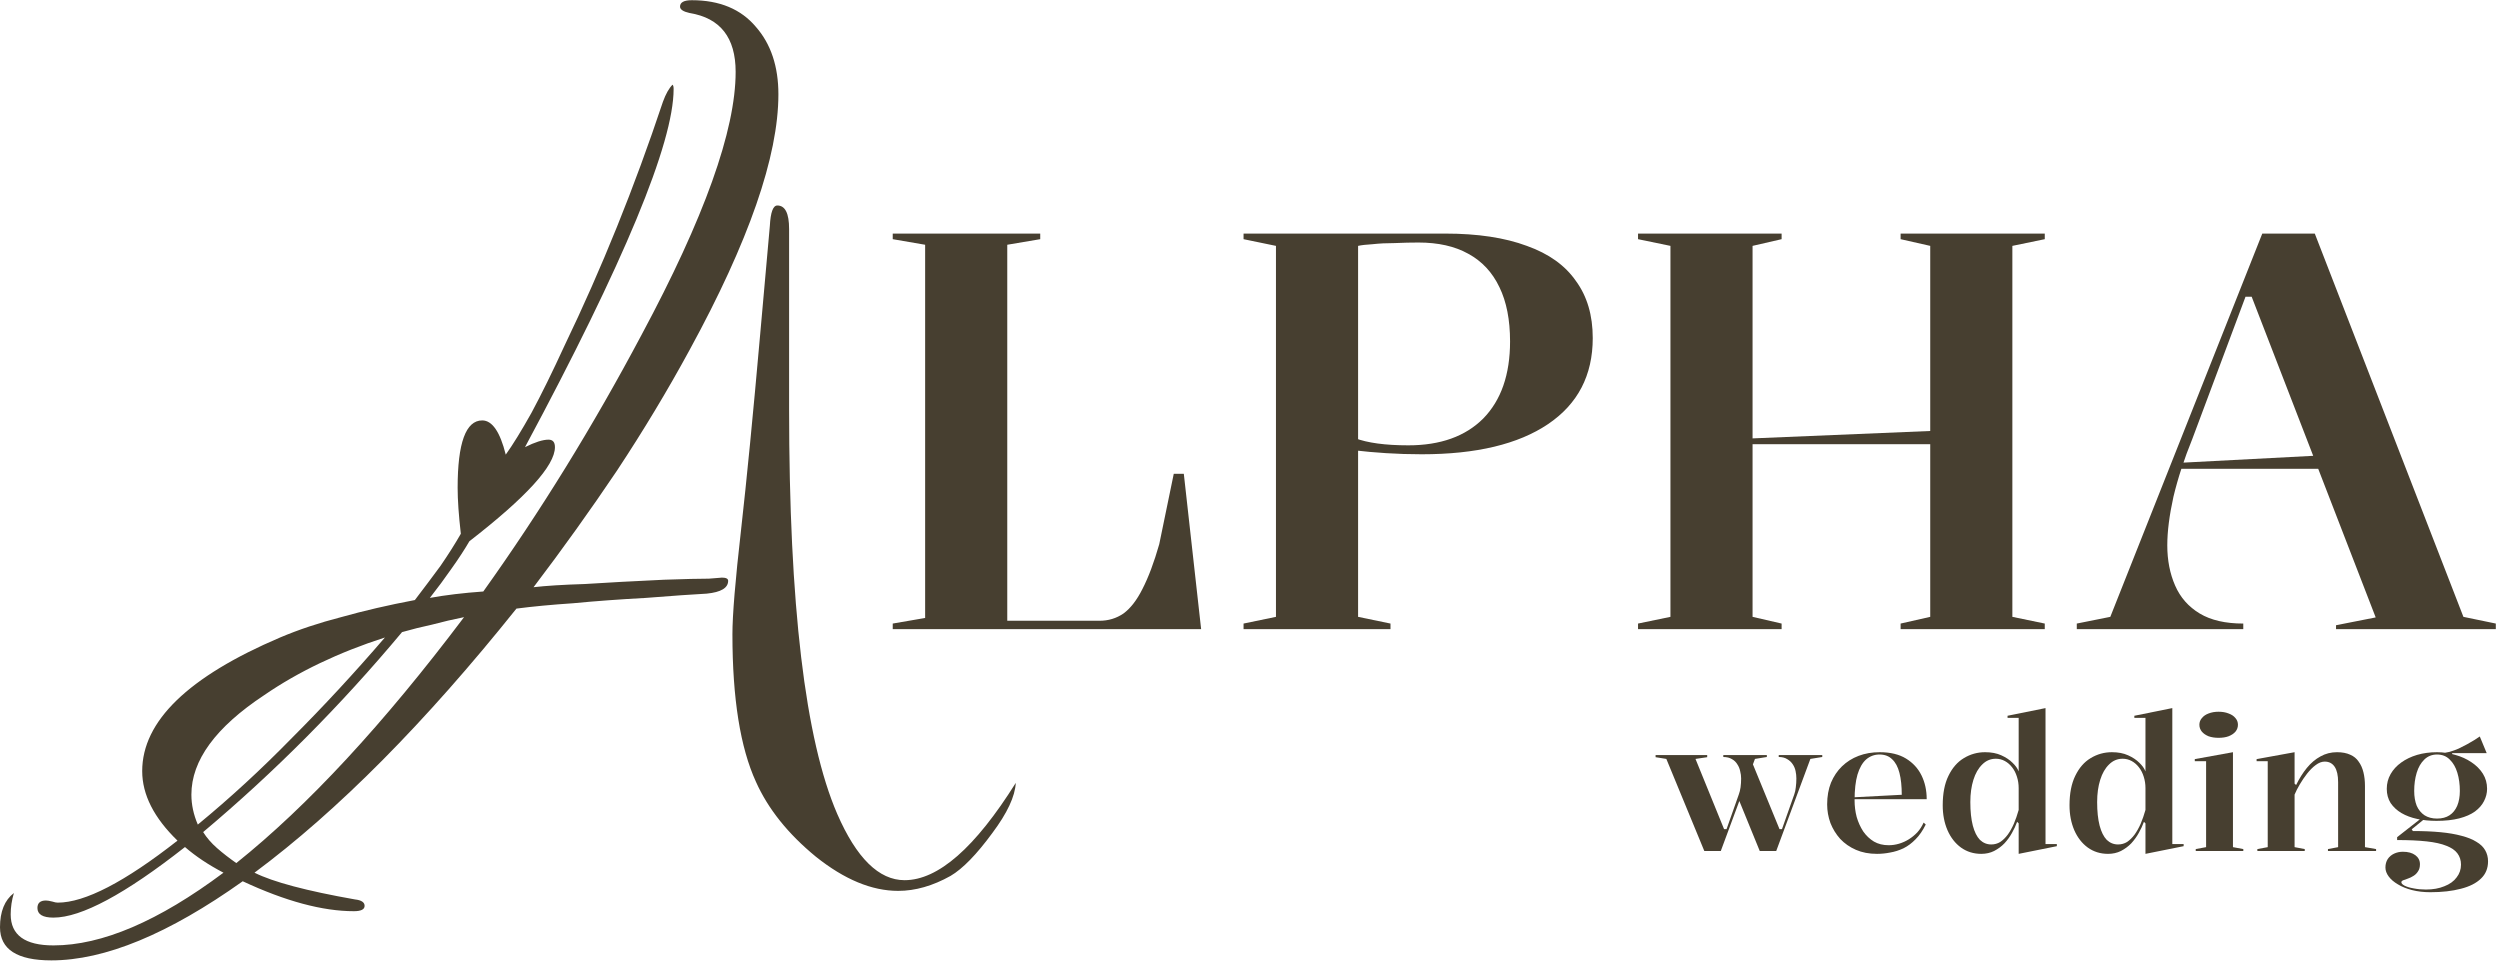 <svg width="203" height="78" viewBox="0 0 203 78" fill="none" xmlns="http://www.w3.org/2000/svg">
<path d="M72.49 51.086V50.633L75.121 50.179V19.874L72.49 19.421V18.967H84.467V19.421L81.79 19.874V50.406H89.276C90.001 50.406 90.652 50.209 91.226 49.816C91.801 49.393 92.315 48.727 92.769 47.82C93.253 46.882 93.707 45.673 94.13 44.191L95.309 38.474H96.126L97.532 51.086H72.49Z" fill="#473F30"/>
<path d="M117.354 18.967C119.986 18.967 122.193 19.3 123.978 19.965C125.762 20.6 127.093 21.553 127.97 22.823C128.877 24.063 129.331 25.605 129.331 27.45C129.331 30.475 128.121 32.804 125.702 34.437C123.282 36.07 119.865 36.887 115.449 36.887C114.451 36.887 113.483 36.856 112.545 36.796C111.608 36.735 110.761 36.66 110.005 36.569V35.571C111.033 35.964 112.485 36.161 114.36 36.161C116.961 36.161 118.988 35.435 120.439 33.983C121.891 32.501 122.617 30.414 122.617 27.723C122.617 25.968 122.33 24.502 121.755 23.322C121.18 22.112 120.333 21.205 119.214 20.6C118.126 19.995 116.78 19.693 115.177 19.693C114.572 19.693 113.937 19.708 113.271 19.738C112.606 19.738 112.001 19.768 111.457 19.829C110.943 19.859 110.549 19.904 110.277 19.965V50.088L112.908 50.633V51.086H100.977V50.633L103.608 50.088V19.965L100.977 19.421V18.967H117.354Z" fill="#473F30"/>
<path d="M166.035 18.967V19.421L163.404 19.965V50.088L166.035 50.633V51.086H154.33V50.633L156.735 50.088V19.965L154.33 19.421V18.967H166.035ZM144.667 18.967V19.421L142.308 19.965V50.088L144.667 50.633V51.086H133.008V50.633L135.64 50.088V19.965L133.008 19.421V18.967H144.667ZM157.098 34.981V36.07H141.855V35.616L157.098 34.981Z" fill="#473F30"/>
<path d="M168.635 51.086V50.633L171.357 50.088L183.697 18.967H187.961L200.029 50.088L202.66 50.633V51.086H189.685V50.769L192.906 50.134L182.835 24.093H182.336L178.026 35.616C177.361 37.25 176.846 38.822 176.484 40.334C176.151 41.847 175.984 43.162 175.984 44.281C175.984 45.491 176.196 46.58 176.62 47.548C177.043 48.516 177.708 49.272 178.616 49.816C179.523 50.361 180.703 50.633 182.154 50.633V51.086H168.635ZM176.393 38.066V37.612L188.506 36.977V38.066H176.393Z" fill="#473F30"/>
<path d="M4.167 77.983C1.389 77.983 0 77.086 0 75.291C0 74.018 0.376 73.092 1.129 72.513C0.955 73.092 0.868 73.671 0.868 74.249C0.868 75.928 2.026 76.767 4.341 76.767C8.277 76.767 12.879 74.799 18.146 70.863C16.93 70.227 15.888 69.532 15.02 68.78C10.158 72.6 6.598 74.51 4.341 74.51C3.473 74.51 3.039 74.249 3.039 73.729C3.039 73.323 3.27 73.121 3.733 73.121C3.849 73.121 4.023 73.15 4.254 73.208C4.428 73.266 4.573 73.294 4.688 73.294C6.888 73.294 10.129 71.616 14.412 68.259C12.502 66.407 11.547 64.525 11.547 62.615C11.547 58.564 15.281 54.946 22.747 51.763C24.252 51.126 25.902 50.576 27.696 50.113C29.548 49.592 31.545 49.129 33.687 48.724C34.439 47.74 35.134 46.814 35.771 45.946C36.407 45.019 36.957 44.151 37.42 43.341C37.247 41.836 37.16 40.592 37.16 39.608C37.16 35.961 37.825 34.138 39.157 34.138C39.967 34.138 40.604 35.064 41.067 36.916C41.646 36.106 42.34 34.977 43.151 33.53C43.961 32.025 44.858 30.202 45.842 28.06C47.347 24.934 48.765 21.722 50.096 18.423C51.428 15.124 52.672 11.738 53.83 8.265C54.061 7.628 54.322 7.165 54.611 6.876C54.669 6.933 54.698 7.049 54.698 7.223C54.698 11.622 50.675 21.317 42.63 36.308C43.44 35.903 44.077 35.7 44.54 35.7C44.887 35.7 45.061 35.903 45.061 36.308C45.061 37.813 42.745 40.36 38.115 43.949C37.71 44.643 37.218 45.396 36.639 46.206C36.118 46.958 35.539 47.74 34.903 48.55C36.176 48.319 37.623 48.145 39.244 48.029C41.559 44.788 43.787 41.431 45.929 37.958C48.071 34.485 50.125 30.896 52.093 27.192C57.187 17.699 59.734 10.58 59.734 5.834C59.734 3.055 58.489 1.464 56 1.058C55.479 0.943 55.219 0.769 55.219 0.538C55.219 0.19 55.537 0.017 56.174 0.017C58.431 0.017 60.168 0.74 61.383 2.187C62.599 3.576 63.206 5.4 63.206 7.657C63.206 12.693 60.804 19.61 56 28.407C54.206 31.707 52.238 34.977 50.096 38.218C47.955 41.402 45.697 44.556 43.324 47.682C44.308 47.566 45.697 47.479 47.492 47.422C49.286 47.306 51.428 47.19 53.916 47.074C55.595 47.016 56.811 46.987 57.563 46.987C58.316 46.929 58.663 46.901 58.605 46.901C58.952 46.901 59.126 46.987 59.126 47.161C59.126 47.74 58.547 48.087 57.389 48.203C56.29 48.261 54.64 48.377 52.441 48.55C50.299 48.666 48.331 48.811 46.537 48.984C44.8 49.1 43.266 49.245 41.935 49.418C34.526 58.679 27.436 65.828 20.664 70.863C22.169 71.616 24.889 72.339 28.825 73.034C29.346 73.092 29.606 73.266 29.606 73.555C29.606 73.844 29.317 73.989 28.738 73.989C26.191 73.989 23.181 73.179 19.709 71.558C13.689 75.841 8.509 77.983 4.167 77.983ZM72.931 72.339C70.789 72.339 68.561 71.413 66.245 69.561C63.988 67.709 62.367 65.683 61.383 63.483C60.11 60.705 59.473 56.711 59.473 51.502C59.473 49.939 59.705 47.132 60.168 43.08C60.631 38.971 61.152 33.646 61.73 27.105L62.512 18.336C62.57 17.236 62.772 16.686 63.12 16.686C63.756 16.686 64.075 17.323 64.075 18.596V33.183C64.075 49.1 65.377 60.069 67.982 66.088C69.544 69.677 71.368 71.471 73.451 71.471C76.172 71.471 79.182 68.838 82.481 63.57C82.423 64.67 81.786 66.03 80.571 67.651C79.297 69.388 78.169 70.545 77.185 71.124C75.738 71.934 74.32 72.339 72.931 72.339ZM19.188 70.082C24.976 65.451 31.14 58.795 37.681 50.113C36.813 50.287 35.944 50.489 35.076 50.721C34.266 50.894 33.455 51.097 32.645 51.328C27.667 57.29 22.284 62.702 16.496 67.564C16.786 68.027 17.162 68.461 17.625 68.867C18.088 69.272 18.609 69.677 19.188 70.082ZM16.062 66.956C18.667 64.815 21.213 62.471 23.702 59.924C26.249 57.377 28.767 54.657 31.256 51.763C27.494 52.978 24.223 54.541 21.445 56.451C17.509 59.056 15.541 61.747 15.541 64.525C15.541 65.336 15.715 66.146 16.062 66.956Z" fill="#473F30"/>
<path d="M142.284 61.936L144.495 67.324H144.697L145.694 64.505C145.756 64.339 145.798 64.147 145.819 63.929C145.85 63.701 145.865 63.462 145.865 63.213C145.865 63.015 145.845 62.818 145.803 62.621C145.762 62.413 145.684 62.226 145.57 62.06C145.455 61.884 145.305 61.744 145.118 61.64C144.941 61.526 144.713 61.468 144.433 61.468V61.313H147.968V61.468L147.002 61.624L144.23 69.1H142.891L141.162 64.864L142.284 61.936ZM138.39 69.1L135.307 61.624L134.434 61.484V61.313H138.624V61.484L137.674 61.624L139.994 67.324H140.197L141.193 64.505C141.256 64.339 141.302 64.147 141.334 63.929C141.365 63.701 141.38 63.462 141.38 63.213C141.38 63.015 141.354 62.818 141.302 62.621C141.261 62.413 141.183 62.226 141.069 62.06C140.965 61.884 140.82 61.744 140.633 61.64C140.446 61.526 140.212 61.468 139.932 61.468V61.313H143.467V61.468L142.502 61.624L139.729 69.1H138.39Z" fill="#473F30"/>
<path d="M152.632 61.079C153.494 61.079 154.205 61.25 154.766 61.593C155.326 61.936 155.747 62.392 156.027 62.964C156.307 63.535 156.448 64.178 156.448 64.895H150.545V64.739L154.423 64.536C154.423 63.841 154.361 63.249 154.236 62.761C154.112 62.273 153.914 61.904 153.644 61.655C153.385 61.396 153.042 61.266 152.617 61.266C152.201 61.266 151.838 61.401 151.526 61.671C151.225 61.941 150.992 62.351 150.826 62.901C150.67 63.441 150.592 64.137 150.592 64.988C150.592 65.455 150.649 65.907 150.763 66.343C150.888 66.769 151.064 67.158 151.293 67.511C151.532 67.854 151.822 68.129 152.165 68.336C152.508 68.534 152.907 68.632 153.364 68.632C153.644 68.632 153.925 68.591 154.205 68.508C154.485 68.425 154.75 68.305 154.999 68.15C155.248 67.994 155.477 67.807 155.685 67.589C155.892 67.361 156.063 67.096 156.198 66.795L156.37 66.95C156.131 67.438 155.856 67.838 155.544 68.15C155.243 68.461 154.916 68.705 154.563 68.882C154.21 69.048 153.852 69.162 153.489 69.224C153.125 69.297 152.767 69.333 152.414 69.333C151.77 69.333 151.199 69.224 150.701 69.006C150.203 68.788 149.777 68.492 149.424 68.118C149.081 67.734 148.817 67.303 148.63 66.826C148.453 66.338 148.365 65.834 148.365 65.315C148.365 64.661 148.469 64.074 148.676 63.555C148.894 63.036 149.19 62.595 149.564 62.231C149.948 61.858 150.4 61.572 150.919 61.375C151.438 61.178 152.009 61.079 152.632 61.079Z" fill="#473F30"/>
<path d="M166.096 57.497V68.539H167.015V68.71L163.916 69.333V66.857L163.791 66.732C163.687 67.023 163.547 67.324 163.371 67.636C163.205 67.937 163.002 68.217 162.763 68.477C162.525 68.726 162.244 68.933 161.922 69.1C161.611 69.255 161.263 69.333 160.879 69.333C160.256 69.333 159.706 69.162 159.228 68.819C158.761 68.477 158.398 68.009 158.138 67.418C157.878 66.815 157.749 66.141 157.749 65.393C157.749 64.427 157.904 63.628 158.216 62.995C158.527 62.351 158.943 61.873 159.462 61.562C159.991 61.24 160.567 61.079 161.19 61.079C161.699 61.079 162.135 61.162 162.499 61.328C162.872 61.494 163.179 61.697 163.417 61.936C163.656 62.164 163.822 62.398 163.916 62.636V58.291H163.013V58.12L166.096 57.497ZM162.063 61.609C161.637 61.609 161.268 61.764 160.957 62.076C160.645 62.377 160.407 62.792 160.24 63.322C160.074 63.851 159.991 64.453 159.991 65.128C159.991 65.886 160.059 66.525 160.194 67.044C160.329 67.552 160.521 67.937 160.77 68.196C161.03 68.445 161.336 68.57 161.689 68.57C161.959 68.57 162.203 68.502 162.421 68.368C162.639 68.222 162.841 68.025 163.028 67.776C163.215 67.516 163.381 67.22 163.526 66.888C163.672 66.545 163.802 66.172 163.916 65.767V63.991C163.916 63.669 163.869 63.363 163.776 63.072C163.682 62.771 163.552 62.517 163.386 62.309C163.22 62.091 163.023 61.92 162.795 61.795C162.566 61.671 162.322 61.609 162.063 61.609Z" fill="#473F30"/>
<path d="M176.392 57.497V68.539H177.311V68.71L174.212 69.333V66.857L174.087 66.732C173.984 67.023 173.843 67.324 173.667 67.636C173.501 67.937 173.298 68.217 173.06 68.477C172.821 68.726 172.54 68.933 172.219 69.1C171.907 69.255 171.559 69.333 171.175 69.333C170.552 69.333 170.002 69.162 169.524 68.819C169.057 68.477 168.694 68.009 168.434 67.418C168.175 66.815 168.045 66.141 168.045 65.393C168.045 64.427 168.201 63.628 168.512 62.995C168.824 62.351 169.239 61.873 169.758 61.562C170.288 61.24 170.864 61.079 171.487 61.079C171.995 61.079 172.431 61.162 172.795 61.328C173.169 61.494 173.475 61.697 173.714 61.936C173.952 62.164 174.119 62.398 174.212 62.636V58.291H173.309V58.12L176.392 57.497ZM172.359 61.609C171.933 61.609 171.565 61.764 171.253 62.076C170.942 62.377 170.703 62.792 170.537 63.322C170.371 63.851 170.288 64.453 170.288 65.128C170.288 65.886 170.355 66.525 170.49 67.044C170.625 67.552 170.817 67.937 171.066 68.196C171.326 68.445 171.632 68.57 171.985 68.57C172.255 68.57 172.499 68.502 172.717 68.368C172.935 68.222 173.137 68.025 173.324 67.776C173.511 67.516 173.677 67.22 173.823 66.888C173.968 66.545 174.098 66.172 174.212 65.767V63.991C174.212 63.669 174.165 63.363 174.072 63.072C173.978 62.771 173.849 62.517 173.683 62.309C173.516 62.091 173.319 61.92 173.091 61.795C172.862 61.671 172.618 61.609 172.359 61.609Z" fill="#473F30"/>
<path d="M180.148 59.911C179.847 59.911 179.577 59.87 179.338 59.786C179.109 59.693 178.928 59.569 178.793 59.413C178.658 59.247 178.59 59.06 178.59 58.852C178.59 58.644 178.658 58.463 178.793 58.307C178.928 58.141 179.109 58.016 179.338 57.933C179.577 57.84 179.847 57.793 180.148 57.793C180.459 57.793 180.729 57.84 180.958 57.933C181.196 58.016 181.383 58.141 181.518 58.307C181.653 58.463 181.721 58.644 181.721 58.852C181.721 59.06 181.653 59.247 181.518 59.413C181.383 59.569 181.196 59.693 180.958 59.786C180.729 59.87 180.459 59.911 180.148 59.911ZM178.294 69.1V68.944L179.135 68.788V61.811H178.217V61.64L181.316 61.079V68.788L182.157 68.944V69.1H178.294Z" fill="#473F30"/>
<path d="M192.938 68.944V69.1H189.03V68.944L189.855 68.788V63.509C189.855 62.958 189.761 62.543 189.575 62.263C189.388 61.982 189.118 61.842 188.765 61.842C188.526 61.842 188.282 61.936 188.033 62.123C187.794 62.299 187.56 62.533 187.332 62.823C187.114 63.104 186.917 63.394 186.74 63.696C186.564 63.997 186.424 64.272 186.32 64.521V68.788L187.145 68.944V69.1H183.298V68.944L184.139 68.788V61.811H183.236V61.64L186.32 61.079V63.633L186.444 63.742C186.704 63.213 186.995 62.751 187.316 62.356C187.649 61.951 188.017 61.64 188.422 61.422C188.827 61.193 189.274 61.079 189.761 61.079C190.187 61.079 190.545 61.147 190.836 61.282C191.127 61.406 191.355 61.593 191.521 61.842C191.698 62.081 191.828 62.372 191.911 62.714C191.994 63.047 192.035 63.415 192.035 63.82V68.788L192.938 68.944Z" fill="#473F30"/>
<path d="M197.341 72.448C196.801 72.448 196.308 72.391 195.862 72.276C195.415 72.162 195.031 72.007 194.709 71.809C194.388 71.622 194.138 71.41 193.962 71.171C193.785 70.932 193.697 70.688 193.697 70.439C193.697 70.179 193.759 69.951 193.884 69.754C194.009 69.567 194.18 69.421 194.398 69.317C194.616 69.214 194.855 69.162 195.114 69.162C195.54 69.162 195.877 69.255 196.127 69.442C196.376 69.629 196.5 69.873 196.5 70.174C196.5 70.413 196.448 70.605 196.345 70.75C196.251 70.906 196.127 71.031 195.971 71.124C195.826 71.218 195.675 71.29 195.519 71.342C195.363 71.394 195.234 71.441 195.13 71.482C195.036 71.524 194.99 71.576 194.99 71.638C194.99 71.731 195.078 71.825 195.254 71.918C195.441 72.012 195.685 72.085 195.986 72.136C196.298 72.199 196.63 72.23 196.983 72.23C197.554 72.23 198.053 72.142 198.478 71.965C198.914 71.799 199.247 71.56 199.475 71.249C199.714 70.948 199.833 70.6 199.833 70.205C199.833 69.852 199.734 69.546 199.537 69.286C199.35 69.037 199.054 68.835 198.65 68.679C198.245 68.513 197.71 68.394 197.045 68.321C196.381 68.248 195.582 68.212 194.647 68.212V67.978L196.656 66.405L196.827 66.53L195.831 67.34L195.924 67.48C196.755 67.48 197.497 67.511 198.151 67.573C198.816 67.636 199.392 67.734 199.88 67.869C200.368 67.994 200.768 68.155 201.079 68.352C201.401 68.539 201.64 68.767 201.795 69.037C201.951 69.307 202.029 69.608 202.029 69.941C202.029 70.511 201.837 70.979 201.453 71.342C201.069 71.716 200.524 71.991 199.818 72.168C199.122 72.354 198.297 72.448 197.341 72.448ZM197.84 66.654C197.289 66.654 196.77 66.603 196.282 66.499C195.794 66.395 195.363 66.234 194.99 66.016C194.626 65.798 194.336 65.528 194.118 65.206C193.91 64.874 193.806 64.49 193.806 64.054C193.806 63.618 193.91 63.218 194.118 62.855C194.325 62.491 194.611 62.18 194.974 61.92C195.348 61.65 195.779 61.443 196.267 61.297C196.765 61.152 197.305 61.079 197.886 61.079C198.395 61.079 198.888 61.152 199.366 61.297C199.854 61.432 200.29 61.629 200.674 61.889C201.069 62.148 201.38 62.46 201.609 62.823C201.837 63.187 201.951 63.597 201.951 64.054C201.951 64.396 201.868 64.728 201.702 65.05C201.546 65.362 201.302 65.642 200.97 65.891C200.638 66.13 200.212 66.317 199.693 66.452C199.174 66.587 198.556 66.654 197.84 66.654ZM197.886 66.468C198.291 66.468 198.629 66.379 198.899 66.203C199.169 66.026 199.376 65.772 199.522 65.44C199.667 65.097 199.74 64.692 199.74 64.225C199.74 63.685 199.672 63.192 199.537 62.745C199.402 62.299 199.195 61.941 198.914 61.671C198.644 61.401 198.302 61.266 197.886 61.266C197.482 61.266 197.139 61.401 196.859 61.671C196.578 61.941 196.371 62.299 196.236 62.745C196.101 63.192 196.033 63.685 196.033 64.225C196.033 64.682 196.101 65.082 196.236 65.424C196.381 65.756 196.594 66.016 196.874 66.203C197.154 66.379 197.492 66.468 197.886 66.468ZM199.117 61.422L198.198 61.157C198.426 61.147 198.665 61.11 198.914 61.048C199.163 60.975 199.407 60.887 199.646 60.783C199.885 60.669 200.108 60.555 200.316 60.441C200.534 60.316 200.731 60.202 200.908 60.098C201.084 59.984 201.235 59.885 201.359 59.802L201.92 61.157H199.117V61.422Z" fill="#473F30"/>
</svg>
